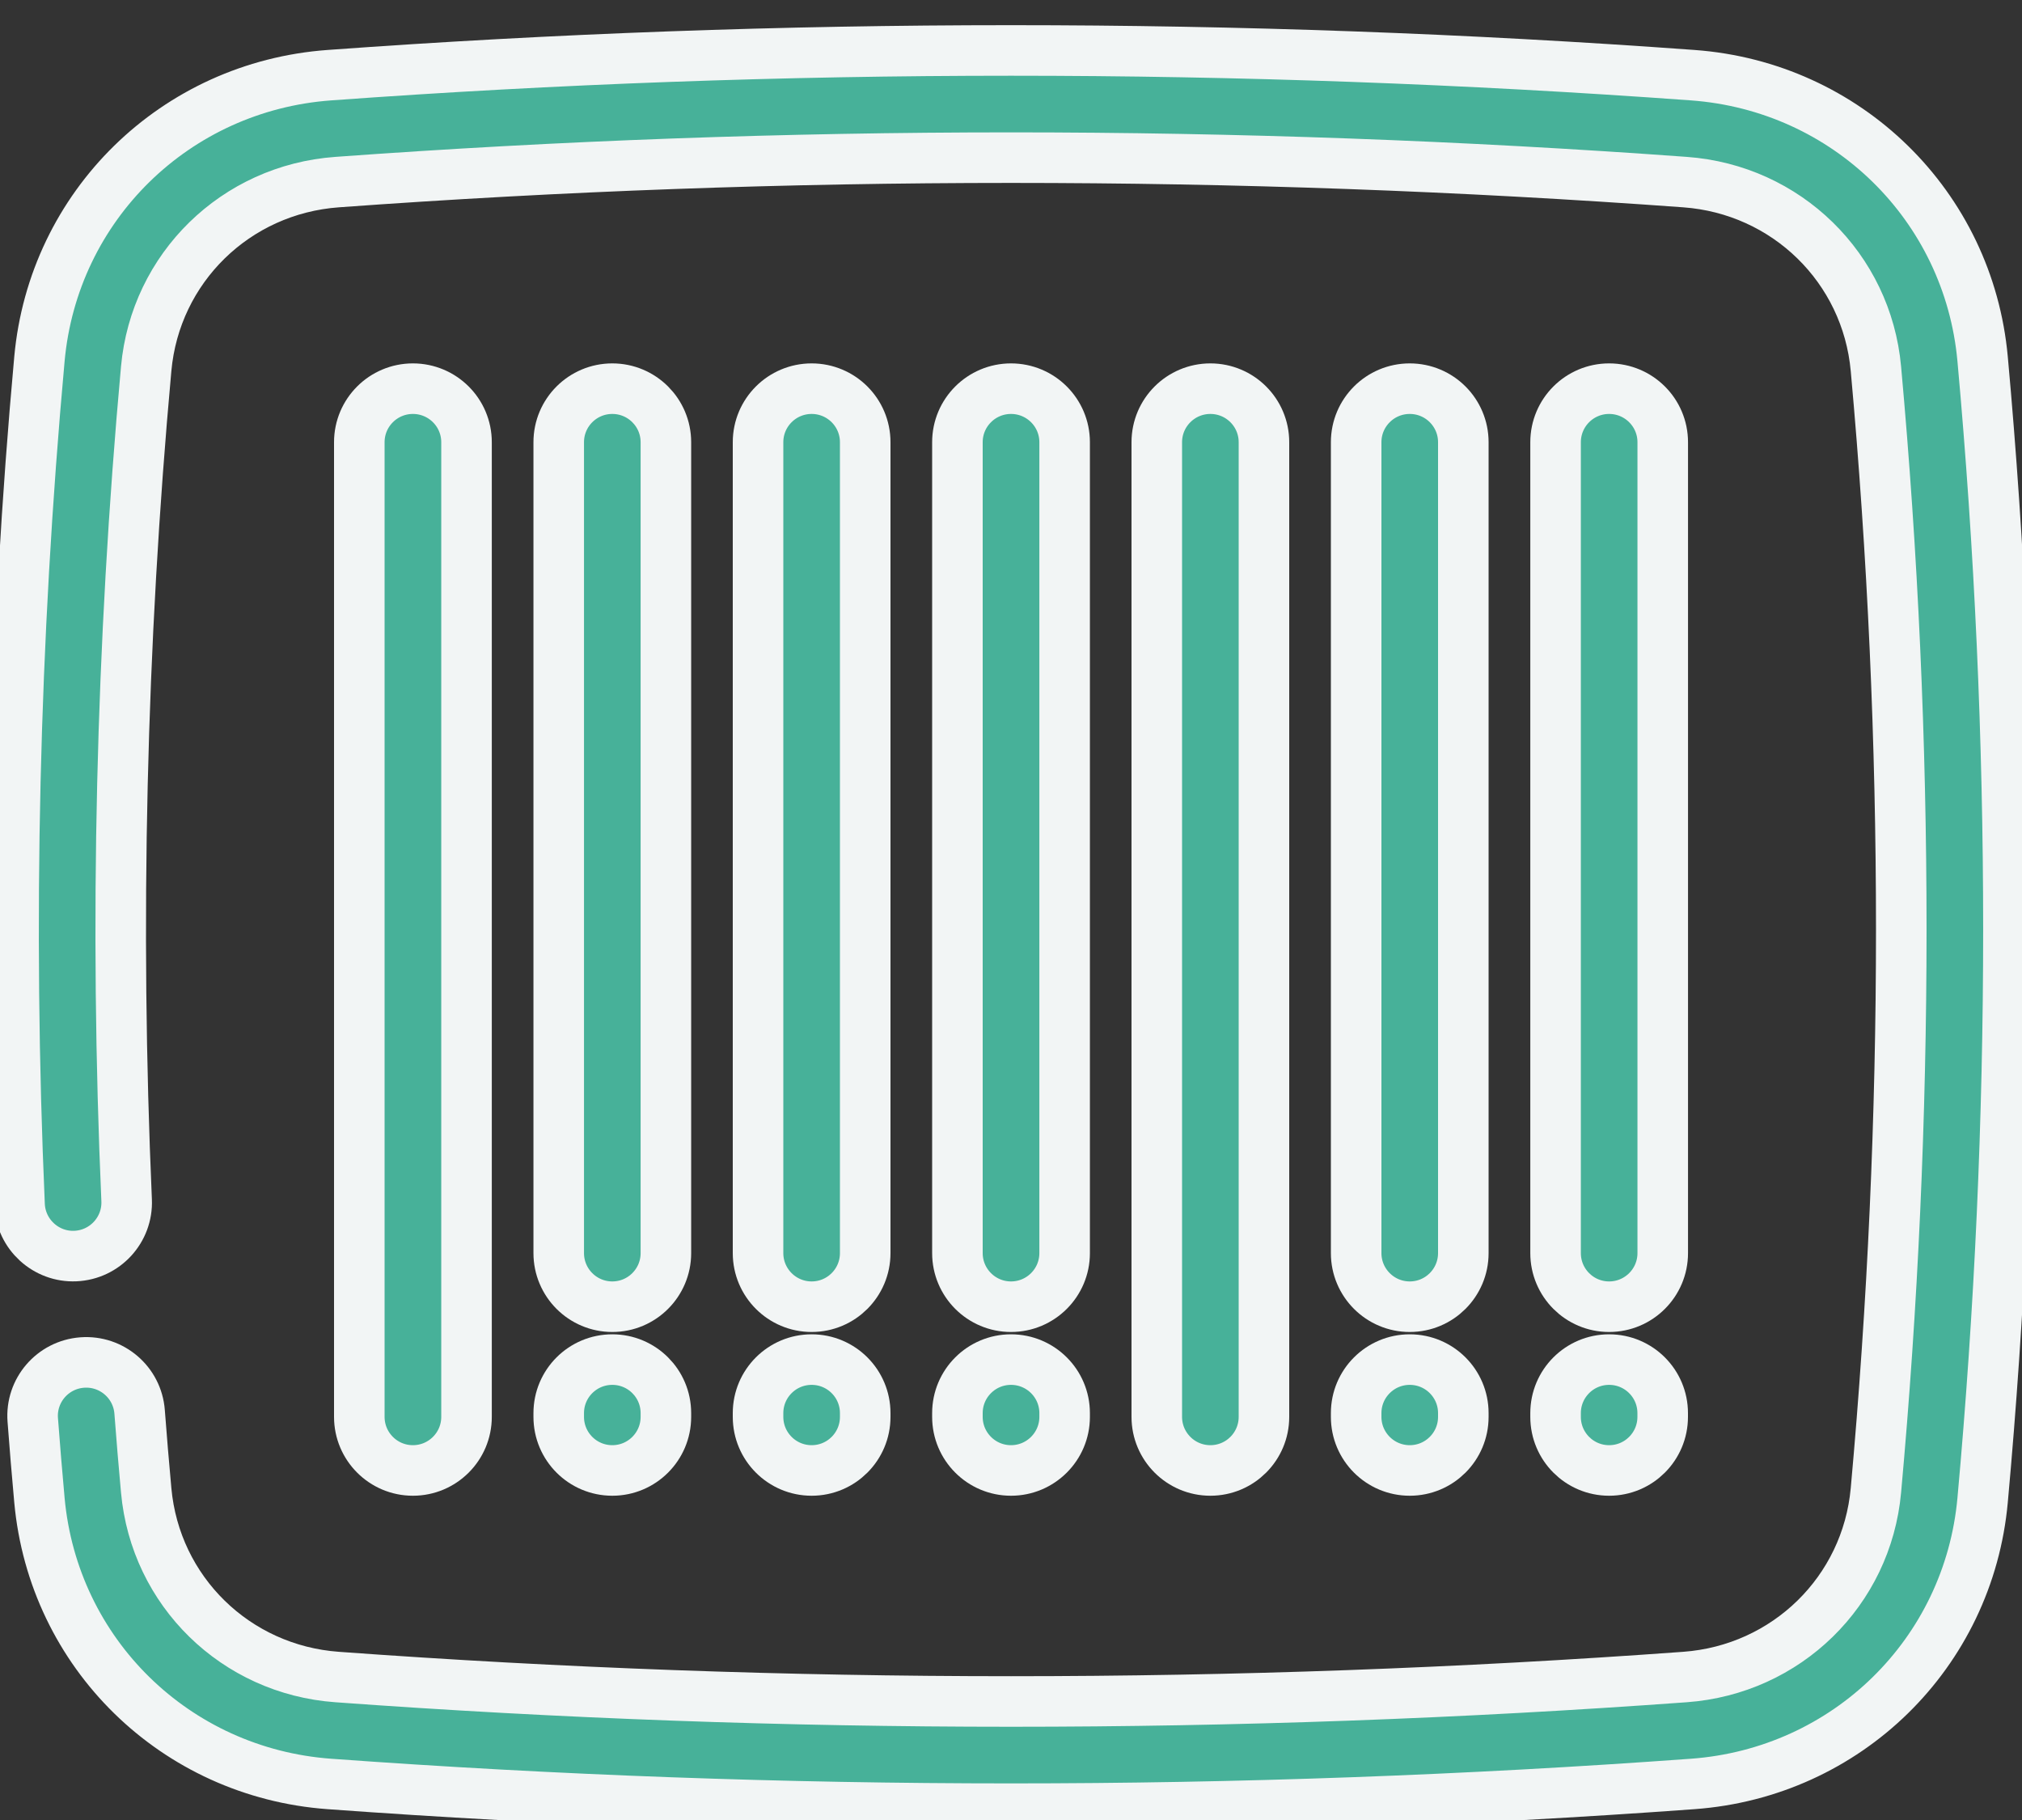<svg width="40" height="36" viewBox="0 0 40 36" fill="none" xmlns="http://www.w3.org/2000/svg">
<rect x="0" y="0" width="40" height="36" fill="#333333" stroke="none"/>
<path d="M39.221 7.101C38.946 4.069 36.534 1.709 33.486 1.487C24.537 0.835 15.463 0.835 6.515 1.487C3.468 1.709 1.056 4.069 0.78 7.101C0.275 12.652 0.143 18.281 0.387 23.833C0.413 24.418 0.911 24.871 1.492 24.845C2.077 24.819 2.531 24.324 2.505 23.74C2.265 18.283 2.395 12.749 2.892 7.293C3.073 5.3 4.661 3.747 6.669 3.602C15.515 2.957 24.486 2.957 33.333 3.602C35.34 3.747 36.929 5.3 37.11 7.293C37.779 14.654 37.779 22.12 37.11 29.481C36.929 31.474 35.34 33.026 33.332 33.172C24.485 33.817 15.515 33.817 6.669 33.172C4.661 33.027 3.073 31.474 2.892 29.48C2.845 28.968 2.801 28.445 2.762 27.928C2.718 27.344 2.209 26.907 1.625 26.951C1.041 26.995 0.603 27.503 0.648 28.087C0.688 28.616 0.732 29.15 0.78 29.673C1.056 32.704 3.468 35.065 6.515 35.287C10.99 35.613 15.494 35.776 20 35.776C24.505 35.776 29.012 35.613 33.486 35.287C36.534 35.065 38.946 32.705 39.221 29.673C39.902 22.184 39.902 14.59 39.221 7.101Z" fill="#47B199"/>
<path d="M39.221 7.101C38.946 4.069 36.534 1.709 33.486 1.487C24.537 0.835 15.463 0.835 6.515 1.487C3.468 1.709 1.056 4.069 0.78 7.101C0.275 12.652 0.143 18.281 0.387 23.833C0.413 24.418 0.911 24.871 1.492 24.845C2.077 24.819 2.531 24.324 2.505 23.74C2.265 18.283 2.395 12.749 2.892 7.293C3.073 5.3 4.661 3.747 6.669 3.602C15.515 2.957 24.486 2.957 33.333 3.602C35.34 3.747 36.929 5.3 37.11 7.293C37.779 14.654 37.779 22.12 37.11 29.481C36.929 31.474 35.34 33.026 33.332 33.172C24.485 33.817 15.515 33.817 6.669 33.172C4.661 33.027 3.073 31.474 2.892 29.48C2.845 28.968 2.801 28.445 2.762 27.928C2.718 27.344 2.209 26.907 1.625 26.951C1.041 26.995 0.603 27.503 0.648 28.087C0.688 28.616 0.732 29.15 0.78 29.673C1.056 32.704 3.468 35.065 6.515 35.287C10.99 35.613 15.494 35.776 20 35.776C24.505 35.776 29.012 35.613 33.486 35.287C36.534 35.065 38.946 32.705 39.221 29.673C39.902 22.184 39.902 14.59 39.221 7.101Z" stroke="#F2F5F5"/>
<path d="M9.229 28.026V8.747C9.229 8.162 8.754 7.688 8.168 7.688C7.583 7.688 7.108 8.162 7.108 8.747V28.026C7.108 28.611 7.583 29.086 8.168 29.086C8.754 29.086 9.229 28.611 9.229 28.026Z" fill="#47B199"/>
<path d="M9.229 28.026V8.747C9.229 8.162 8.754 7.688 8.168 7.688C7.583 7.688 7.108 8.162 7.108 8.747V28.026C7.108 28.611 7.583 29.086 8.168 29.086C8.754 29.086 9.229 28.611 9.229 28.026Z" stroke="#F2F5F5"/>
<path d="M12.113 25.847C12.698 25.847 13.173 25.372 13.173 24.787V8.747C13.173 8.162 12.698 7.688 12.113 7.688C11.527 7.688 11.053 8.162 11.053 8.747V24.787C11.053 25.372 11.527 25.847 12.113 25.847Z" fill="#47B199"/>
<path d="M12.113 25.847C12.698 25.847 13.173 25.372 13.173 24.787V8.747C13.173 8.162 12.698 7.688 12.113 7.688C11.527 7.688 11.053 8.162 11.053 8.747V24.787C11.053 25.372 11.527 25.847 12.113 25.847Z" stroke="#F2F5F5"/>
<path d="M16.056 25.847C16.642 25.847 17.116 25.372 17.116 24.787V8.747C17.116 8.162 16.642 7.688 16.056 7.688C15.471 7.688 14.996 8.162 14.996 8.747V24.787C14.996 25.372 15.471 25.847 16.056 25.847Z" fill="#47B199"/>
<path d="M16.056 25.847C16.642 25.847 17.116 25.372 17.116 24.787V8.747C17.116 8.162 16.642 7.688 16.056 7.688C15.471 7.688 14.996 8.162 14.996 8.747V24.787C14.996 25.372 15.471 25.847 16.056 25.847Z" stroke="#F2F5F5"/>
<path d="M20 25.847C20.586 25.847 21.061 25.372 21.061 24.787V8.747C21.061 8.162 20.586 7.688 20 7.688C19.415 7.688 18.94 8.162 18.94 8.747V24.787C18.94 25.372 19.415 25.847 20 25.847Z" fill="#47B199"/>
<path d="M20 25.847C20.586 25.847 21.061 25.372 21.061 24.787V8.747C21.061 8.162 20.586 7.688 20 7.688C19.415 7.688 18.94 8.162 18.94 8.747V24.787C18.94 25.372 19.415 25.847 20 25.847Z" stroke="#F2F5F5"/>
<path d="M11.053 28.026C11.053 28.611 11.527 29.086 12.113 29.086C12.698 29.086 13.173 28.611 13.173 28.026V27.952C13.173 27.367 12.698 26.893 12.113 26.893C11.527 26.893 11.053 27.367 11.053 27.952V28.026Z" fill="#47B199"/>
<path d="M11.053 28.026C11.053 28.611 11.527 29.086 12.113 29.086C12.698 29.086 13.173 28.611 13.173 28.026V27.952C13.173 27.367 12.698 26.893 12.113 26.893C11.527 26.893 11.053 27.367 11.053 27.952V28.026Z" stroke="#F2F5F5"/>
<path d="M14.996 28.026C14.996 28.611 15.471 29.086 16.056 29.086C16.642 29.086 17.116 28.611 17.116 28.026V27.952C17.116 27.367 16.642 26.893 16.056 26.893C15.471 26.893 14.996 27.367 14.996 27.952V28.026Z" fill="#47B199"/>
<path d="M14.996 28.026C14.996 28.611 15.471 29.086 16.056 29.086C16.642 29.086 17.116 28.611 17.116 28.026V27.952C17.116 27.367 16.642 26.893 16.056 26.893C15.471 26.893 14.996 27.367 14.996 27.952V28.026Z" stroke="#F2F5F5"/>
<path d="M18.94 28.026C18.94 28.611 19.415 29.086 20 29.086C20.586 29.086 21.061 28.611 21.061 28.026V27.952C21.061 27.367 20.586 26.893 20 26.893C19.415 26.893 18.94 27.367 18.94 27.952V28.026Z" fill="#47B199"/>
<path d="M18.94 28.026C18.94 28.611 19.415 29.086 20 29.086C20.586 29.086 21.061 28.611 21.061 28.026V27.952C21.061 27.367 20.586 26.893 20 26.893C19.415 26.893 18.94 27.367 18.94 27.952V28.026Z" stroke="#F2F5F5"/>
<path d="M26.828 28.026C26.828 28.611 27.303 29.086 27.888 29.086C28.474 29.086 28.948 28.611 28.948 28.026V27.952C28.948 27.367 28.474 26.893 27.888 26.893C27.303 26.893 26.828 27.367 26.828 27.952V28.026Z" fill="#47B199"/>
<path d="M26.828 28.026C26.828 28.611 27.303 29.086 27.888 29.086C28.474 29.086 28.948 28.611 28.948 28.026V27.952C28.948 27.367 28.474 26.893 27.888 26.893C27.303 26.893 26.828 27.367 26.828 27.952V28.026Z" stroke="#F2F5F5"/>
<path d="M30.773 28.026C30.773 28.611 31.247 29.086 31.832 29.086C32.418 29.086 32.892 28.611 32.892 28.026V27.952C32.892 27.367 32.418 26.893 31.832 26.893C31.247 26.893 30.773 27.367 30.773 27.952V28.026Z" fill="#47B199"/>
<path d="M30.773 28.026C30.773 28.611 31.247 29.086 31.832 29.086C32.418 29.086 32.892 28.611 32.892 28.026V27.952C32.892 27.367 32.418 26.893 31.832 26.893C31.247 26.893 30.773 27.367 30.773 27.952V28.026Z" stroke="#F2F5F5"/>
<path d="M25.004 28.026V8.747C25.004 8.162 24.53 7.688 23.944 7.688C23.359 7.688 22.884 8.162 22.884 8.747V28.026C22.884 28.611 23.359 29.086 23.944 29.086C24.53 29.086 25.004 28.611 25.004 28.026Z" fill="#47B199"/>
<path d="M25.004 28.026V8.747C25.004 8.162 24.53 7.688 23.944 7.688C23.359 7.688 22.884 8.162 22.884 8.747V28.026C22.884 28.611 23.359 29.086 23.944 29.086C24.53 29.086 25.004 28.611 25.004 28.026Z" stroke="#F2F5F5"/>
<path d="M27.888 25.847C28.474 25.847 28.948 25.372 28.948 24.787V8.747C28.948 8.162 28.474 7.688 27.888 7.688C27.303 7.688 26.828 8.162 26.828 8.747V24.787C26.828 25.372 27.303 25.847 27.888 25.847Z" fill="#47B199"/>
<path d="M27.888 25.847C28.474 25.847 28.948 25.372 28.948 24.787V8.747C28.948 8.162 28.474 7.688 27.888 7.688C27.303 7.688 26.828 8.162 26.828 8.747V24.787C26.828 25.372 27.303 25.847 27.888 25.847Z" stroke="#F2F5F5"/>
<path d="M31.832 25.847C32.418 25.847 32.893 25.372 32.893 24.787V8.747C32.893 8.162 32.418 7.688 31.832 7.688C31.247 7.688 30.773 8.162 30.773 8.747V24.787C30.773 25.372 31.247 25.847 31.832 25.847Z" fill="#47B199"/>
<path d="M31.832 25.847C32.418 25.847 32.893 25.372 32.893 24.787V8.747C32.893 8.162 32.418 7.688 31.832 7.688C31.247 7.688 30.773 8.162 30.773 8.747V24.787C30.773 25.372 31.247 25.847 31.832 25.847Z" stroke="#F2F5F5"/>
</svg>
